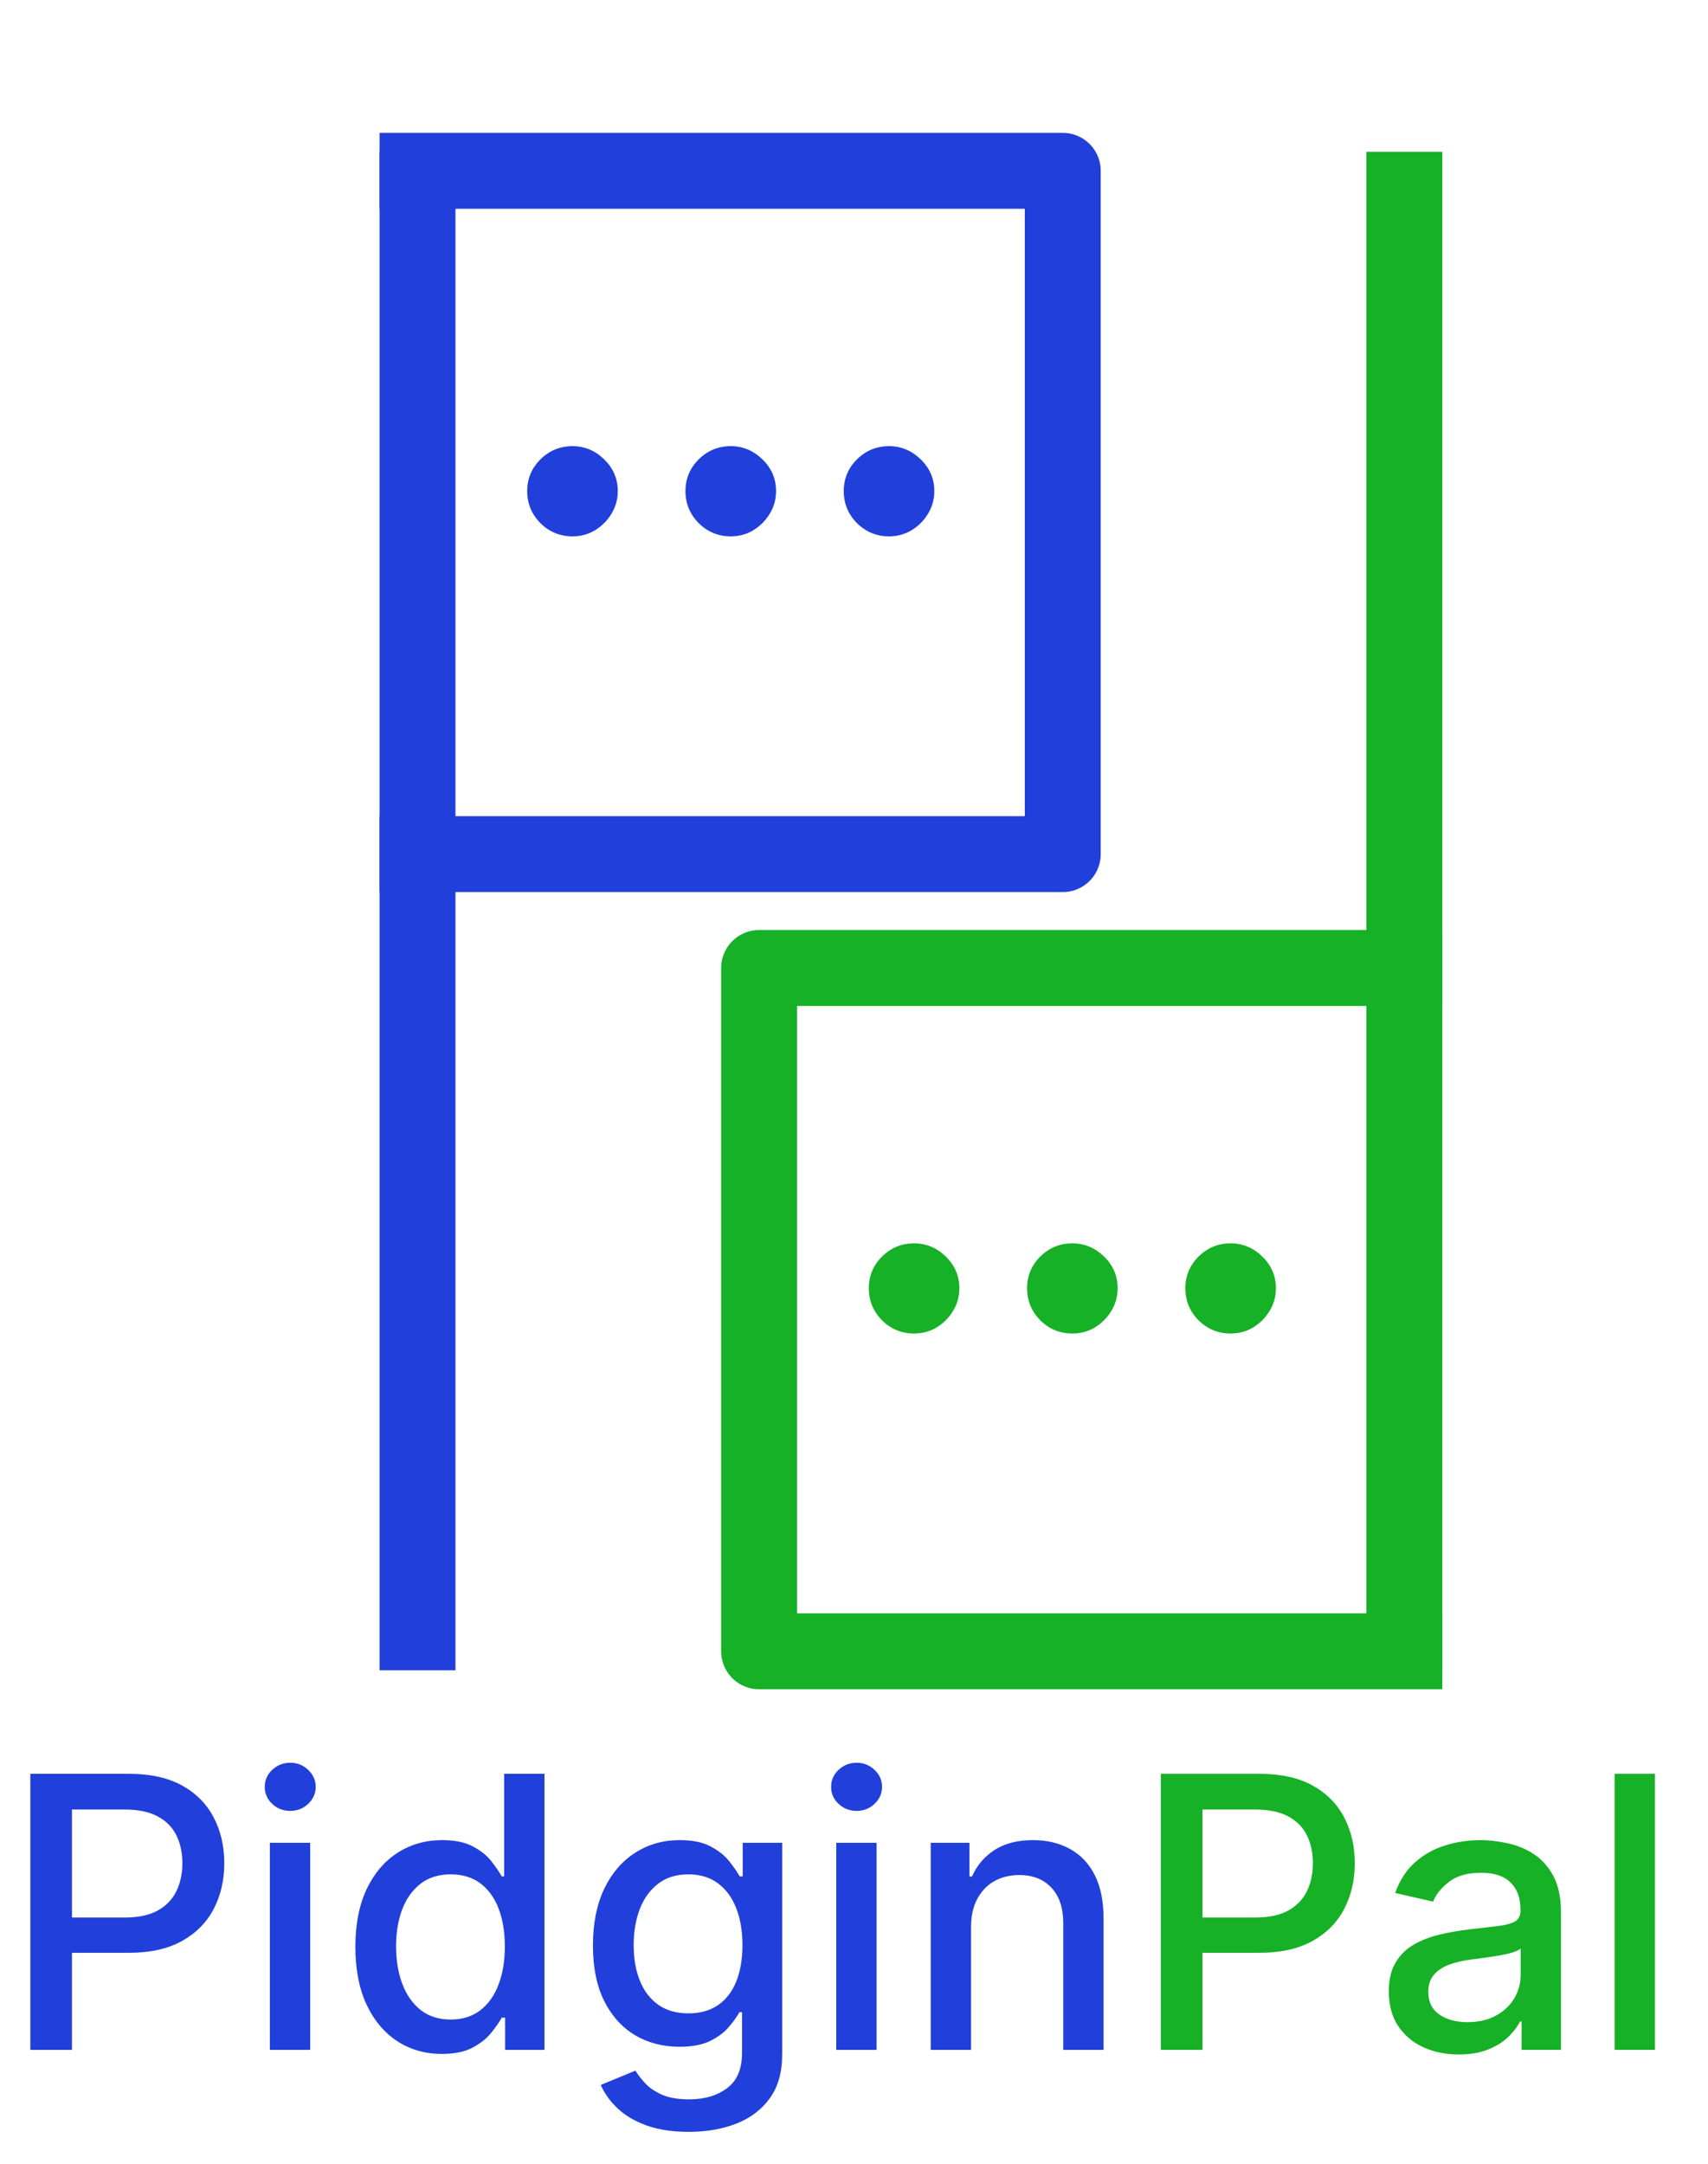 <svg width="45" height="57" viewBox="0 0 45 57" fill="none" xmlns="http://www.w3.org/2000/svg">
<path d="M11 4V44" stroke="#213FDA" stroke-width="2" stroke-linejoin="round"/>
<path d="M10 4.5H28V22.5H10" stroke="#213FDA" stroke-width="2" stroke-linejoin="round"/>
<path d="M37 44L37 4" stroke="#16B126" stroke-width="2" stroke-linejoin="round"/>
<path d="M38 43.5L20 43.5L20 25.5L38 25.5" stroke="#16B126" stroke-width="2" stroke-linejoin="round"/>
<path d="M24.083 35.129C23.755 35.129 23.473 35.013 23.238 34.781C23.006 34.546 22.89 34.264 22.89 33.936C22.89 33.611 23.006 33.333 23.238 33.101C23.473 32.869 23.755 32.753 24.083 32.753C24.401 32.753 24.68 32.869 24.918 33.101C25.157 33.333 25.276 33.611 25.276 33.936C25.276 34.155 25.22 34.355 25.107 34.538C24.998 34.717 24.854 34.861 24.675 34.97C24.496 35.076 24.299 35.129 24.083 35.129ZM28.253 35.129C27.925 35.129 27.643 35.013 27.408 34.781C27.176 34.546 27.06 34.264 27.06 33.936C27.06 33.611 27.176 33.333 27.408 33.101C27.643 32.869 27.925 32.753 28.253 32.753C28.571 32.753 28.85 32.869 29.088 33.101C29.327 33.333 29.446 33.611 29.446 33.936C29.446 34.155 29.39 34.355 29.277 34.538C29.168 34.717 29.024 34.861 28.845 34.97C28.666 35.076 28.468 35.129 28.253 35.129ZM32.423 35.129C32.095 35.129 31.813 35.013 31.578 34.781C31.346 34.546 31.23 34.264 31.23 33.936C31.23 33.611 31.346 33.333 31.578 33.101C31.813 32.869 32.095 32.753 32.423 32.753C32.741 32.753 33.02 32.869 33.258 33.101C33.497 33.333 33.616 33.611 33.616 33.936C33.616 34.155 33.56 34.355 33.447 34.538C33.338 34.717 33.194 34.861 33.015 34.97C32.836 35.076 32.638 35.129 32.423 35.129Z" fill="#16B126"/>
<path d="M15.083 14.129C14.755 14.129 14.473 14.013 14.238 13.781C14.006 13.546 13.89 13.264 13.89 12.936C13.89 12.611 14.006 12.333 14.238 12.101C14.473 11.869 14.755 11.753 15.083 11.753C15.401 11.753 15.68 11.869 15.918 12.101C16.157 12.333 16.276 12.611 16.276 12.936C16.276 13.155 16.22 13.355 16.107 13.538C15.998 13.717 15.854 13.861 15.675 13.97C15.496 14.076 15.299 14.129 15.083 14.129ZM19.253 14.129C18.925 14.129 18.643 14.013 18.408 13.781C18.176 13.546 18.06 13.264 18.06 12.936C18.06 12.611 18.176 12.333 18.408 12.101C18.643 11.869 18.925 11.753 19.253 11.753C19.571 11.753 19.85 11.869 20.088 12.101C20.327 12.333 20.446 12.611 20.446 12.936C20.446 13.155 20.39 13.355 20.277 13.538C20.168 13.717 20.024 13.861 19.845 13.97C19.666 14.076 19.468 14.129 19.253 14.129ZM23.423 14.129C23.095 14.129 22.813 14.013 22.578 13.781C22.346 13.546 22.23 13.264 22.23 12.936C22.23 12.611 22.346 12.333 22.578 12.101C22.813 11.869 23.095 11.753 23.423 11.753C23.741 11.753 24.02 11.869 24.258 12.101C24.497 12.333 24.616 12.611 24.616 12.936C24.616 13.155 24.56 13.355 24.447 13.538C24.338 13.717 24.194 13.861 24.015 13.97C23.836 14.076 23.638 14.129 23.423 14.129Z" fill="#213FDA"/>
<path d="M0.799 54V46.727H3.391C3.957 46.727 4.426 46.83 4.798 47.036C5.169 47.242 5.447 47.524 5.632 47.881C5.817 48.236 5.909 48.637 5.909 49.082C5.909 49.529 5.816 49.932 5.629 50.289C5.444 50.644 5.165 50.926 4.79 51.134C4.419 51.34 3.951 51.443 3.388 51.443H1.605V50.513H3.288C3.646 50.513 3.936 50.451 4.158 50.328C4.381 50.203 4.544 50.032 4.648 49.817C4.753 49.601 4.805 49.356 4.805 49.082C4.805 48.807 4.753 48.563 4.648 48.35C4.544 48.137 4.38 47.97 4.155 47.849C3.932 47.729 3.639 47.668 3.274 47.668H1.896V54H0.799ZM7.11 54V48.545H8.172V54H7.11ZM7.646 47.704C7.462 47.704 7.303 47.642 7.171 47.519C7.04 47.394 6.975 47.245 6.975 47.072C6.975 46.897 7.04 46.747 7.171 46.624C7.303 46.499 7.462 46.436 7.646 46.436C7.831 46.436 7.989 46.499 8.119 46.624C8.251 46.747 8.318 46.897 8.318 47.072C8.318 47.245 8.251 47.394 8.119 47.519C7.989 47.642 7.831 47.704 7.646 47.704ZM11.642 54.106C11.202 54.106 10.809 53.994 10.463 53.769C10.12 53.542 9.85 53.219 9.654 52.8C9.46 52.378 9.363 51.873 9.363 51.283C9.363 50.694 9.461 50.19 9.657 49.771C9.856 49.352 10.128 49.031 10.474 48.808C10.82 48.586 11.211 48.474 11.649 48.474C11.988 48.474 12.26 48.531 12.466 48.645C12.675 48.756 12.836 48.886 12.949 49.035C13.065 49.185 13.155 49.316 13.219 49.43H13.283V46.727H14.345V54H13.308V53.151H13.219C13.155 53.267 13.063 53.4 12.942 53.549C12.824 53.698 12.66 53.828 12.452 53.94C12.244 54.051 11.974 54.106 11.642 54.106ZM11.877 53.201C12.182 53.201 12.44 53.12 12.651 52.959C12.864 52.796 13.025 52.57 13.134 52.281C13.245 51.992 13.301 51.656 13.301 51.273C13.301 50.894 13.246 50.562 13.137 50.278C13.028 49.994 12.869 49.773 12.658 49.614C12.447 49.456 12.187 49.376 11.877 49.376C11.557 49.376 11.291 49.459 11.078 49.625C10.865 49.791 10.704 50.017 10.595 50.303C10.488 50.59 10.435 50.913 10.435 51.273C10.435 51.637 10.489 51.965 10.598 52.256C10.707 52.548 10.868 52.778 11.081 52.949C11.297 53.117 11.562 53.201 11.877 53.201ZM18.147 56.159C17.714 56.159 17.341 56.102 17.029 55.989C16.718 55.875 16.465 55.725 16.269 55.538C16.072 55.351 15.925 55.146 15.828 54.923L16.741 54.547C16.805 54.651 16.89 54.761 16.997 54.877C17.105 54.995 17.252 55.096 17.437 55.179C17.624 55.262 17.864 55.303 18.158 55.303C18.56 55.303 18.893 55.205 19.156 55.008C19.419 54.814 19.55 54.504 19.55 54.078V53.006H19.482C19.419 53.122 19.326 53.251 19.205 53.393C19.087 53.535 18.924 53.658 18.715 53.762C18.507 53.866 18.236 53.918 17.902 53.918C17.471 53.918 17.083 53.818 16.737 53.617C16.394 53.413 16.122 53.113 15.921 52.718C15.722 52.32 15.622 51.831 15.622 51.251C15.622 50.671 15.721 50.174 15.917 49.76C16.116 49.346 16.388 49.028 16.734 48.808C17.079 48.586 17.471 48.474 17.909 48.474C18.248 48.474 18.521 48.531 18.73 48.645C18.938 48.756 19.1 48.886 19.216 49.035C19.334 49.185 19.426 49.316 19.489 49.43H19.568V48.545H20.608V54.121C20.608 54.59 20.499 54.974 20.281 55.275C20.064 55.575 19.769 55.798 19.397 55.943C19.028 56.087 18.611 56.159 18.147 56.159ZM18.137 53.038C18.442 53.038 18.7 52.967 18.911 52.825C19.124 52.68 19.285 52.474 19.394 52.207C19.505 51.937 19.561 51.614 19.561 51.237C19.561 50.87 19.506 50.547 19.397 50.268C19.288 49.988 19.128 49.771 18.918 49.614C18.707 49.456 18.447 49.376 18.137 49.376C17.817 49.376 17.551 49.459 17.337 49.625C17.125 49.788 16.963 50.011 16.855 50.293C16.748 50.574 16.695 50.889 16.695 51.237C16.695 51.595 16.749 51.908 16.858 52.178C16.967 52.448 17.128 52.659 17.341 52.81C17.556 52.962 17.822 53.038 18.137 53.038ZM22.032 54V48.545H23.094V54H22.032ZM22.568 47.704C22.384 47.704 22.225 47.642 22.093 47.519C21.962 47.394 21.897 47.245 21.897 47.072C21.897 46.897 21.962 46.747 22.093 46.624C22.225 46.499 22.384 46.436 22.568 46.436C22.753 46.436 22.91 46.499 23.041 46.624C23.173 46.747 23.239 46.897 23.239 47.072C23.239 47.245 23.173 47.394 23.041 47.519C22.91 47.642 22.753 47.704 22.568 47.704ZM25.584 50.761V54H24.522V48.545H25.541V49.433H25.609C25.735 49.144 25.931 48.912 26.198 48.737C26.468 48.562 26.808 48.474 27.218 48.474C27.589 48.474 27.915 48.553 28.194 48.709C28.474 48.863 28.69 49.092 28.844 49.398C28.998 49.703 29.075 50.081 29.075 50.531V54H28.013V50.658C28.013 50.263 27.91 49.954 27.704 49.731C27.498 49.507 27.215 49.394 26.855 49.394C26.609 49.394 26.39 49.447 26.198 49.554C26.009 49.66 25.859 49.817 25.747 50.023C25.639 50.226 25.584 50.472 25.584 50.761Z" fill="#213FDA"/>
<path d="M30.584 54V46.727H33.176C33.742 46.727 34.211 46.83 34.583 47.036C34.954 47.242 35.233 47.524 35.417 47.881C35.602 48.236 35.694 48.637 35.694 49.082C35.694 49.529 35.601 49.932 35.414 50.289C35.229 50.644 34.95 50.926 34.576 51.134C34.204 51.34 33.736 51.443 33.173 51.443H31.39V50.513H33.074C33.431 50.513 33.721 50.451 33.944 50.328C34.166 50.203 34.329 50.032 34.434 49.817C34.538 49.601 34.59 49.356 34.59 49.082C34.59 48.807 34.538 48.563 34.434 48.35C34.329 48.137 34.165 47.97 33.94 47.849C33.717 47.729 33.424 47.668 33.059 47.668H31.681V54H30.584ZM38.434 54.121C38.088 54.121 37.776 54.057 37.496 53.929C37.217 53.799 36.996 53.611 36.832 53.364C36.671 53.118 36.591 52.816 36.591 52.459C36.591 52.151 36.65 51.898 36.769 51.699C36.887 51.5 37.047 51.343 37.248 51.227C37.449 51.111 37.674 51.023 37.923 50.964C38.171 50.905 38.425 50.86 38.682 50.829C39.009 50.791 39.274 50.76 39.478 50.736C39.682 50.711 39.83 50.669 39.922 50.612C40.014 50.555 40.06 50.463 40.06 50.335V50.31C40.06 50 39.973 49.76 39.798 49.59C39.625 49.419 39.367 49.334 39.023 49.334C38.666 49.334 38.384 49.413 38.178 49.572C37.975 49.728 37.834 49.902 37.756 50.094L36.758 49.867C36.876 49.535 37.049 49.267 37.276 49.064C37.506 48.858 37.77 48.709 38.068 48.617C38.367 48.522 38.68 48.474 39.009 48.474C39.227 48.474 39.458 48.501 39.702 48.553C39.948 48.602 40.178 48.695 40.391 48.83C40.606 48.965 40.782 49.157 40.92 49.408C41.057 49.657 41.126 49.98 41.126 50.378V54H40.089V53.254H40.046C39.977 53.392 39.874 53.526 39.737 53.659C39.6 53.792 39.423 53.902 39.208 53.989C38.993 54.077 38.735 54.121 38.434 54.121ZM38.665 53.269C38.958 53.269 39.209 53.211 39.418 53.094C39.628 52.978 39.788 52.827 39.897 52.64C40.008 52.45 40.064 52.248 40.064 52.033V51.33C40.026 51.367 39.953 51.403 39.844 51.436C39.737 51.467 39.615 51.494 39.478 51.518C39.341 51.539 39.207 51.559 39.077 51.578C38.947 51.595 38.838 51.609 38.75 51.621C38.544 51.647 38.356 51.691 38.185 51.752C38.017 51.814 37.882 51.903 37.781 52.019C37.681 52.132 37.631 52.284 37.631 52.473C37.631 52.736 37.728 52.935 37.923 53.07C38.117 53.202 38.364 53.269 38.665 53.269ZM43.602 46.727V54H42.54V46.727H43.602Z" fill="#16B126"/>
</svg>
